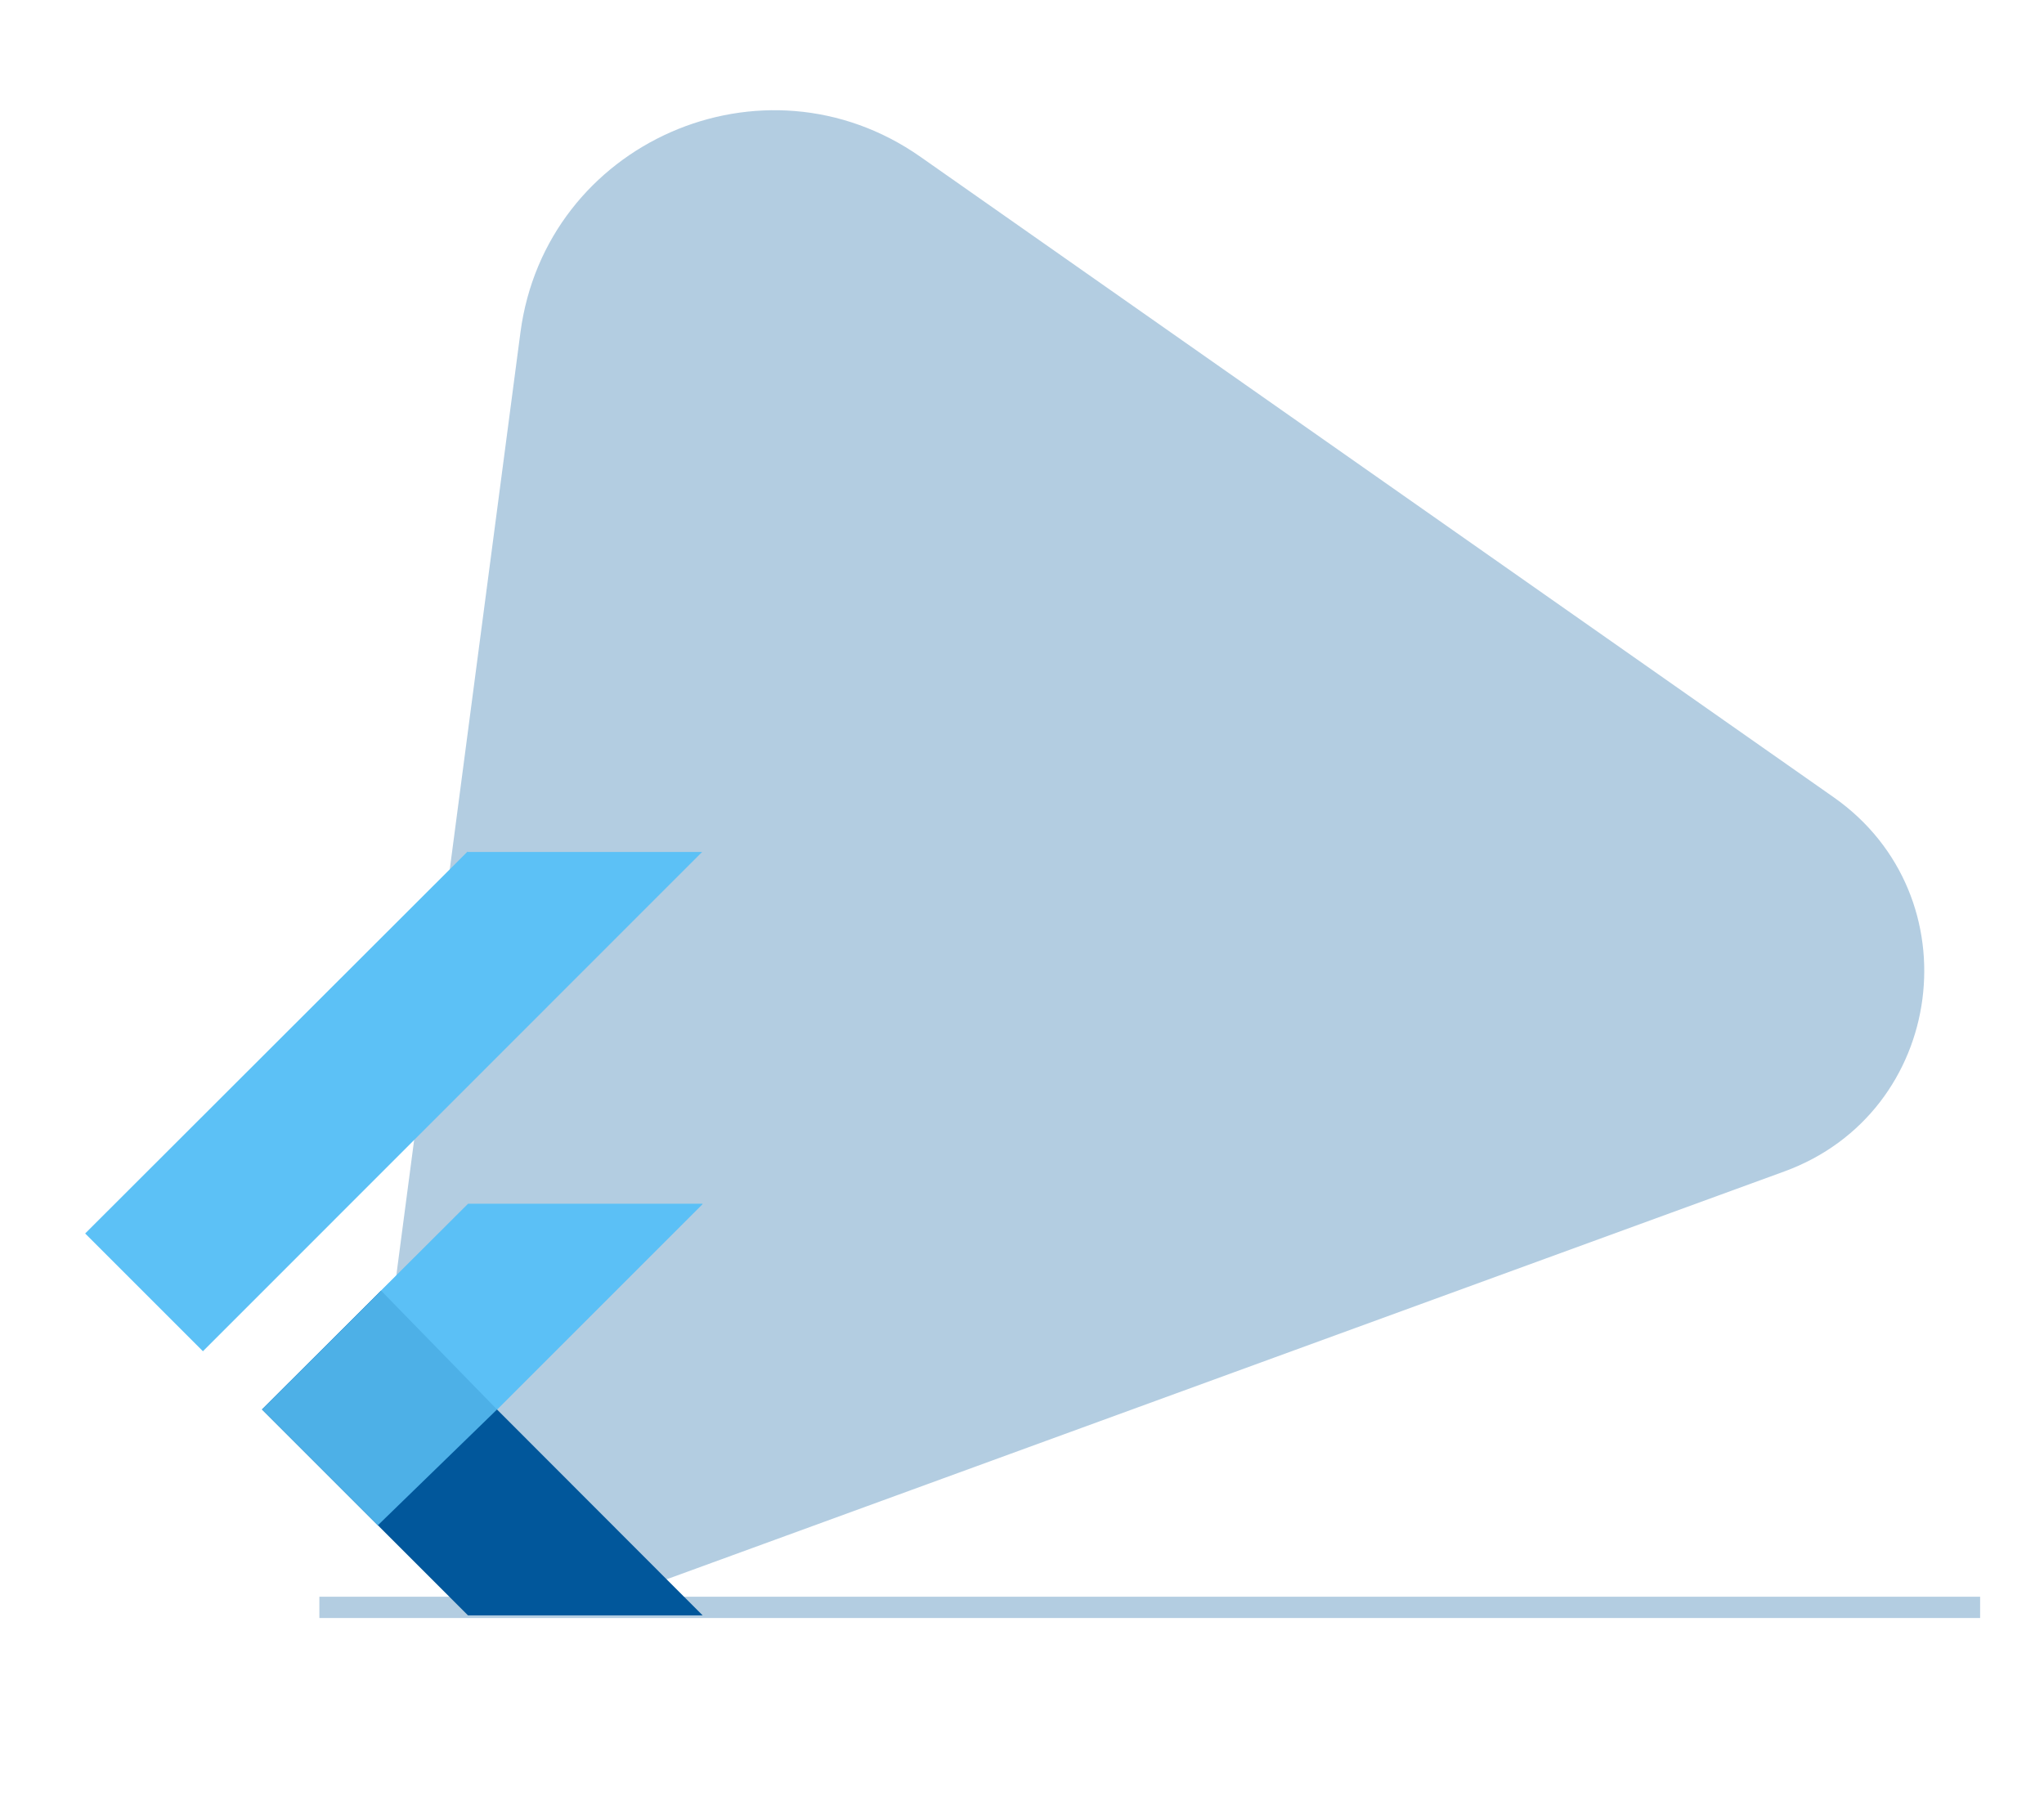 <svg width="96" height="85" viewBox="0 0 96 85" fill="none" xmlns="http://www.w3.org/2000/svg">
<g clip-path="url(#clip0_24_2757)">
<path d="M86.116 37.444C92.734 42.085 91.396 52.254 83.802 55.025L31.495 74.114C24.441 76.688 17.172 70.86 18.152 63.415L24.442 15.624C25.617 6.691 35.852 2.192 43.229 7.365L86.116 37.444Z" fill="#01579B" fill-opacity="0.3"/>
<line x1="15" y1="75.5" x2="93" y2="75.5" stroke="#B3CDE1"/>
<path d="M21.98 56.551L12.307 66.203L17.143 71.039L17.294 71.19L17.445 71.341L17.747 71.644L23.343 66.206L33 56.549H21.982L21.98 56.551Z" fill="#5CC1F6"/>
<path d="M17.899 60.623L17.748 60.774L17.597 60.925L17.446 61.075L17.295 61.226L17.143 61.377L12.307 66.203L21.979 75.875H33L23.343 66.206L17.899 60.623Z" fill="#01579B"/>
<path d="M21.98 56.551L12.307 66.203L17.143 71.039L17.294 71.19L17.445 71.341L17.747 71.644L23.343 66.206L33 56.549H21.982L21.98 56.551Z" fill="#5CC1F6" fill-opacity="0.84"/>
<path d="M21.959 40L4 57.938L9.531 63.469L32.976 40.018H21.979L21.959 40Z" fill="#5CC1F6"/>
</g>
<defs>
<clipPath id="clip0_24_2757">
<rect width="96" height="85" fill="white"/>
</clipPath>
</defs>
</svg>
